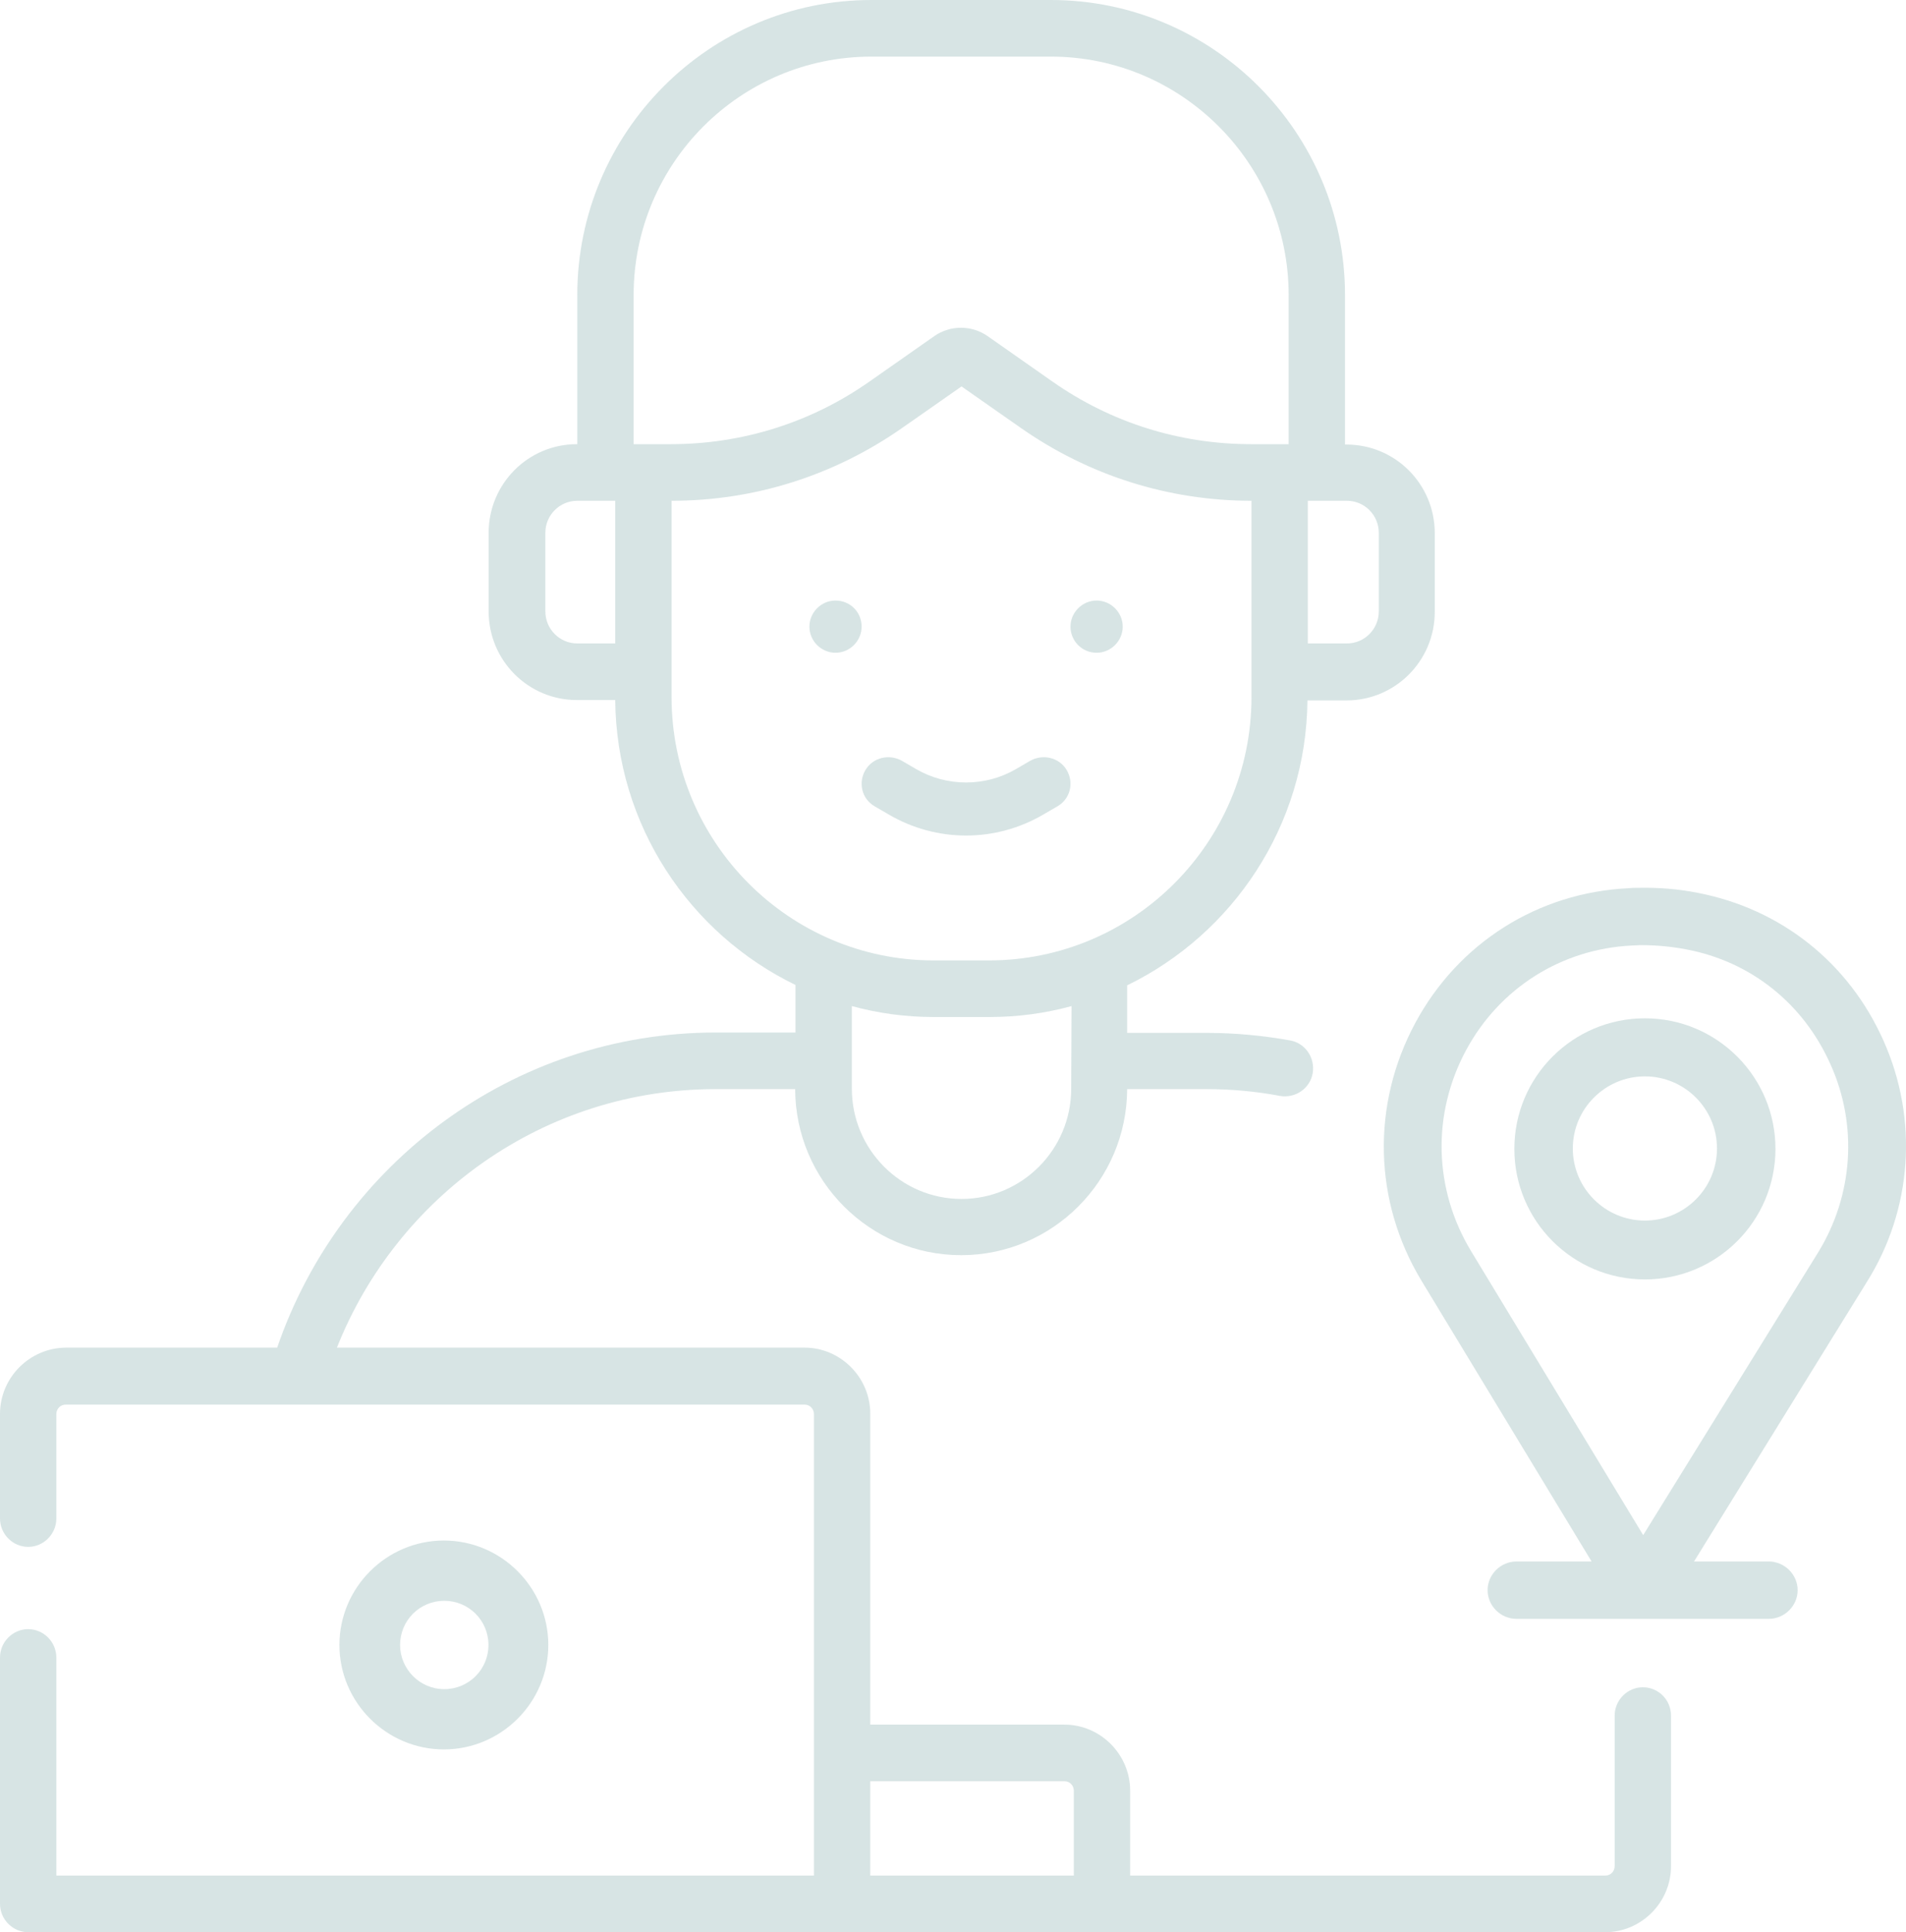 <svg width="73" height="74" viewBox="0 0 73 74" fill="none" xmlns="http://www.w3.org/2000/svg">
<path d="M62.921 64.62C62.331 64.62 61.842 65.111 61.842 65.704V71.471C61.842 71.673 61.684 71.832 61.483 71.832H43.285V68.58C43.285 67.193 42.149 66.051 40.768 66.051H33.331V54.141C33.331 52.754 32.194 51.612 30.813 51.612H12.904C15.205 45.816 20.83 41.712 27.404 41.712H30.454C30.468 45.224 33.316 48.071 36.812 48.071C40.307 48.071 43.156 45.224 43.17 41.712H46.22C47.169 41.712 48.104 41.798 49.025 41.972C49.615 42.073 50.176 41.683 50.276 41.105C50.377 40.512 49.989 39.948 49.413 39.847C48.363 39.659 47.284 39.558 46.22 39.558H43.17V37.737C47.212 35.772 50.032 31.623 50.075 26.825H51.571C53.441 26.825 54.952 25.307 54.952 23.428V20.422C54.952 18.543 53.441 17.026 51.571 17.026H51.514V11.302C51.514 5.073 46.464 0 40.25 0H33.374C27.159 0 22.11 5.073 22.11 11.302V17.011H22.096C20.226 17.011 18.715 18.529 18.715 20.408V23.414C18.715 25.293 20.226 26.811 22.096 26.811H23.563C23.606 31.609 26.411 35.757 30.468 37.723V39.544H27.418C19.636 39.544 13.019 44.602 10.616 51.612H2.517C1.136 51.627 0 52.754 0 54.156V58.159C0 58.752 0.489 59.243 1.079 59.243C1.669 59.243 2.158 58.752 2.158 58.159V54.156C2.158 53.953 2.316 53.794 2.517 53.794H30.813C31.015 53.794 31.173 53.953 31.173 54.156V71.832H2.158V63.478C2.158 62.886 1.669 62.394 1.079 62.394C0.489 62.394 0 62.886 0 63.478V72.916C0 73.509 0.489 74 1.079 74H61.483C62.864 74 64 72.858 64 71.471V65.704C64 65.111 63.525 64.62 62.921 64.62ZM50.09 19.179H51.586C52.262 19.179 52.808 19.729 52.808 20.408V23.414C52.808 24.093 52.262 24.643 51.586 24.643H50.09V19.179ZM23.563 24.643H22.11C21.434 24.643 20.887 24.093 20.887 23.414V20.408C20.887 19.729 21.434 19.179 22.11 19.179H23.563V24.643ZM41.027 41.697C41.027 44.024 39.142 45.918 36.826 45.918C34.51 45.918 32.626 44.024 32.626 41.697V38.532C33.633 38.807 34.683 38.951 35.776 38.951H37.891C38.984 38.951 40.034 38.807 41.041 38.532L41.027 41.697ZM24.57 17.011H24.268V11.302C24.268 6.258 28.353 2.168 33.374 2.168H40.25C45.27 2.168 49.356 6.273 49.356 11.302V17.011H48.996H47.917C45.184 17.011 42.552 16.188 40.307 14.612L37.833 12.878C37.215 12.444 36.395 12.444 35.776 12.878L33.302 14.612C31.058 16.188 28.425 17.011 25.692 17.011H24.57ZM25.721 26.695V19.179C28.9 19.179 31.95 18.211 34.553 16.39L36.826 14.8L39.099 16.39C41.703 18.211 44.752 19.179 47.932 19.179V26.695C47.932 32.259 43.429 36.783 37.876 36.783H35.762C30.223 36.783 25.721 32.259 25.721 26.695ZM41.127 71.832H33.331V68.219H40.768C40.969 68.219 41.127 68.378 41.127 68.58V71.832Z" fill="#005453" fill-opacity="0.16"/>
<path d="M39.967 31.191L40.5 30.881C40.992 30.598 41.142 29.978 40.855 29.493C40.568 29.008 39.939 28.86 39.447 29.143L38.914 29.453C37.738 30.14 36.262 30.14 35.086 29.453L34.553 29.143C34.061 28.86 33.432 29.008 33.145 29.493C32.858 29.978 33.008 30.598 33.5 30.881L34.033 31.191C34.949 31.73 35.975 32 37 32C38.025 32 39.051 31.73 39.967 31.191Z" fill="#005453" fill-opacity="0.16"/>
<path d="M21 63C21 60.8 19.2 59 17 59C14.8 59 13 60.8 13 63C13 65.2 14.8 67 17 67C19.2 67 21 65.2 21 63ZM15.323 63C15.323 62.062 16.077 61.308 17.015 61.308C17.954 61.308 18.708 62.062 18.708 63C18.708 63.938 17.954 64.692 17.015 64.692C16.077 64.692 15.323 63.923 15.323 63Z" fill="#005453" fill-opacity="0.16"/>
<path d="M42 25C42.547 25 43 24.547 43 24C43 23.453 42.547 23 42 23C41.453 23 41 23.453 41 24C41 24.547 41.44 25 42 25Z" fill="#005453" fill-opacity="0.16"/>
<path d="M32 23C31.453 23 31 23.453 31 24C31 24.547 31.453 25 32 25C32.547 25 33 24.547 33 24C33 23.44 32.56 23 32 23Z" fill="#005453" fill-opacity="0.16"/>
<path d="M72.139 39.859C70.811 36.872 68.215 34.808 65.014 34.193C64.277 34.046 63.51 33.987 62.757 34.002C62.639 34.002 62.521 34.002 62.388 34.017C58.907 34.178 55.853 36.111 54.201 39.186C52.52 42.319 52.608 46.01 54.437 49.041L60.958 59.803H58.081C57.476 59.803 56.975 60.301 56.975 60.902C56.975 61.502 57.476 62 58.081 62H67.743C68.348 62 68.85 61.502 68.85 60.902C68.85 60.301 68.348 59.803 67.743 59.803H64.881L71.49 49.114C73.246 46.332 73.482 42.861 72.139 39.859ZM69.631 47.972L62.934 58.793L56.34 47.913C54.909 45.541 54.836 42.671 56.149 40.225C57.432 37.839 59.807 36.345 62.492 36.213C62.595 36.213 62.684 36.199 62.787 36.199C62.831 36.199 62.875 36.199 62.919 36.199C63.48 36.199 64.041 36.257 64.586 36.36C67.065 36.828 69.071 38.439 70.103 40.753C71.166 43.096 70.974 45.79 69.631 47.972Z" fill="#005453" fill-opacity="0.16"/>
<path d="M63 39C60.239 39 58 41.239 58 44C58 46.761 60.239 49 63 49C65.761 49 68 46.761 68 44C68 41.239 65.761 39 63 39ZM63 46.746C61.478 46.746 60.239 45.508 60.239 43.985C60.239 42.463 61.478 41.224 63 41.224C64.522 41.224 65.761 42.463 65.761 43.985C65.761 45.508 64.522 46.746 63 46.746Z" fill="#005453" fill-opacity="0.16"/>
</svg>

